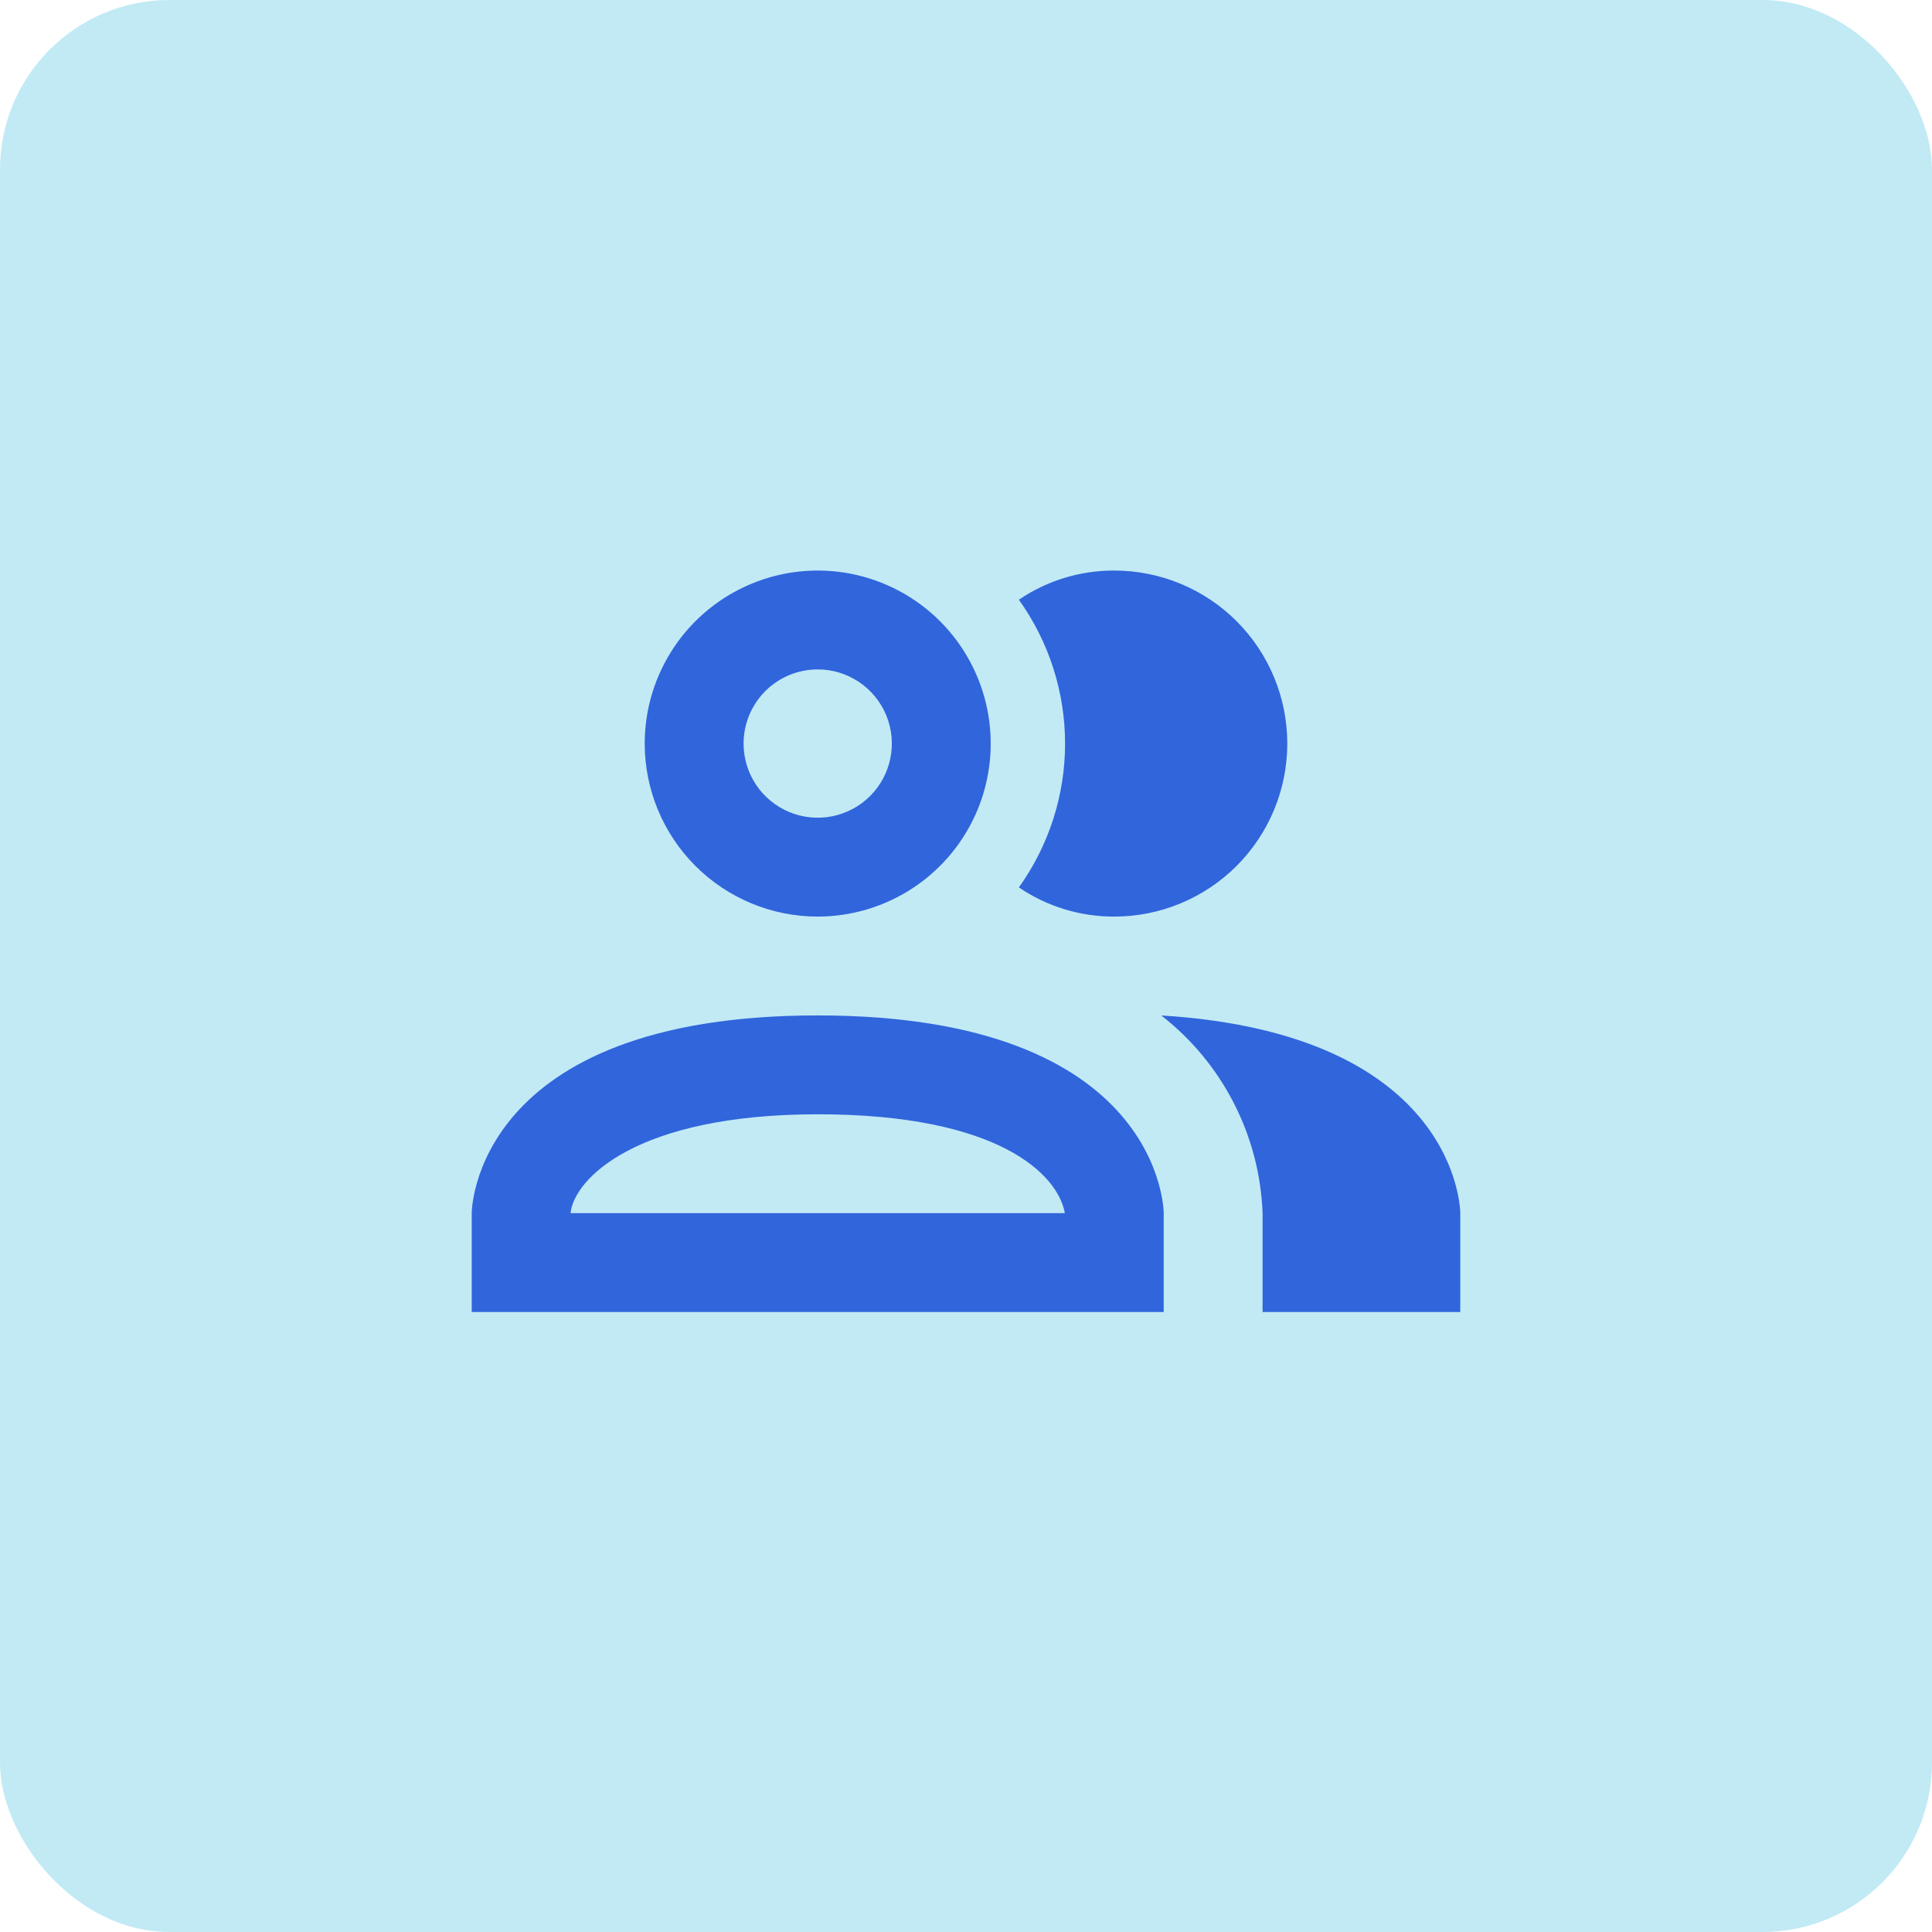 <svg width="57" height="57" viewBox="0 0 57 57" fill="none" xmlns="http://www.w3.org/2000/svg">
<rect opacity="0.3" width="57" height="57" rx="5" fill="#30B8DE"/>
<path d="M30.06 26.181C30.946 24.944 31.423 23.46 31.423 21.938C31.423 20.415 30.946 18.931 30.06 17.694C30.89 17.129 31.871 16.829 32.875 16.833C34.229 16.833 35.527 17.371 36.484 18.328C37.441 19.285 37.979 20.584 37.979 21.938C37.979 23.291 37.441 24.589 36.484 25.547C35.527 26.504 34.229 27.042 32.875 27.042C31.871 27.046 30.89 26.746 30.06 26.181ZM19.021 21.938C19.021 20.928 19.32 19.941 19.881 19.102C20.442 18.262 21.239 17.608 22.172 17.222C23.104 16.835 24.131 16.734 25.121 16.931C26.111 17.128 27.02 17.614 27.734 18.328C28.448 19.042 28.934 19.952 29.131 20.942C29.328 21.932 29.227 22.958 28.841 23.891C28.454 24.823 27.8 25.621 26.961 26.181C26.121 26.742 25.134 27.042 24.125 27.042C22.771 27.042 21.473 26.504 20.516 25.547C19.559 24.589 19.021 23.291 19.021 21.938ZM21.938 21.938C21.938 22.37 22.066 22.793 22.306 23.153C22.547 23.512 22.888 23.793 23.288 23.959C23.688 24.124 24.127 24.167 24.552 24.083C24.976 23.998 25.366 23.79 25.672 23.484C25.978 23.178 26.186 22.789 26.27 22.364C26.355 21.94 26.311 21.5 26.146 21.1C25.98 20.701 25.7 20.359 25.34 20.119C24.981 19.878 24.558 19.75 24.125 19.75C23.545 19.75 22.988 19.98 22.578 20.391C22.168 20.801 21.938 21.357 21.938 21.938ZM34.333 35.792V38.708H13.917V35.792C13.917 35.792 13.917 29.958 24.125 29.958C34.333 29.958 34.333 35.792 34.333 35.792ZM31.417 35.792C31.212 34.654 29.477 32.875 24.125 32.875C18.773 32.875 16.935 34.785 16.833 35.792M34.26 29.958C35.154 30.654 35.885 31.536 36.401 32.544C36.918 33.551 37.208 34.66 37.25 35.792V38.708H43.083V35.792C43.083 35.792 43.083 30.498 34.246 29.958H34.26Z" fill="#3165DC"/>
</svg>
